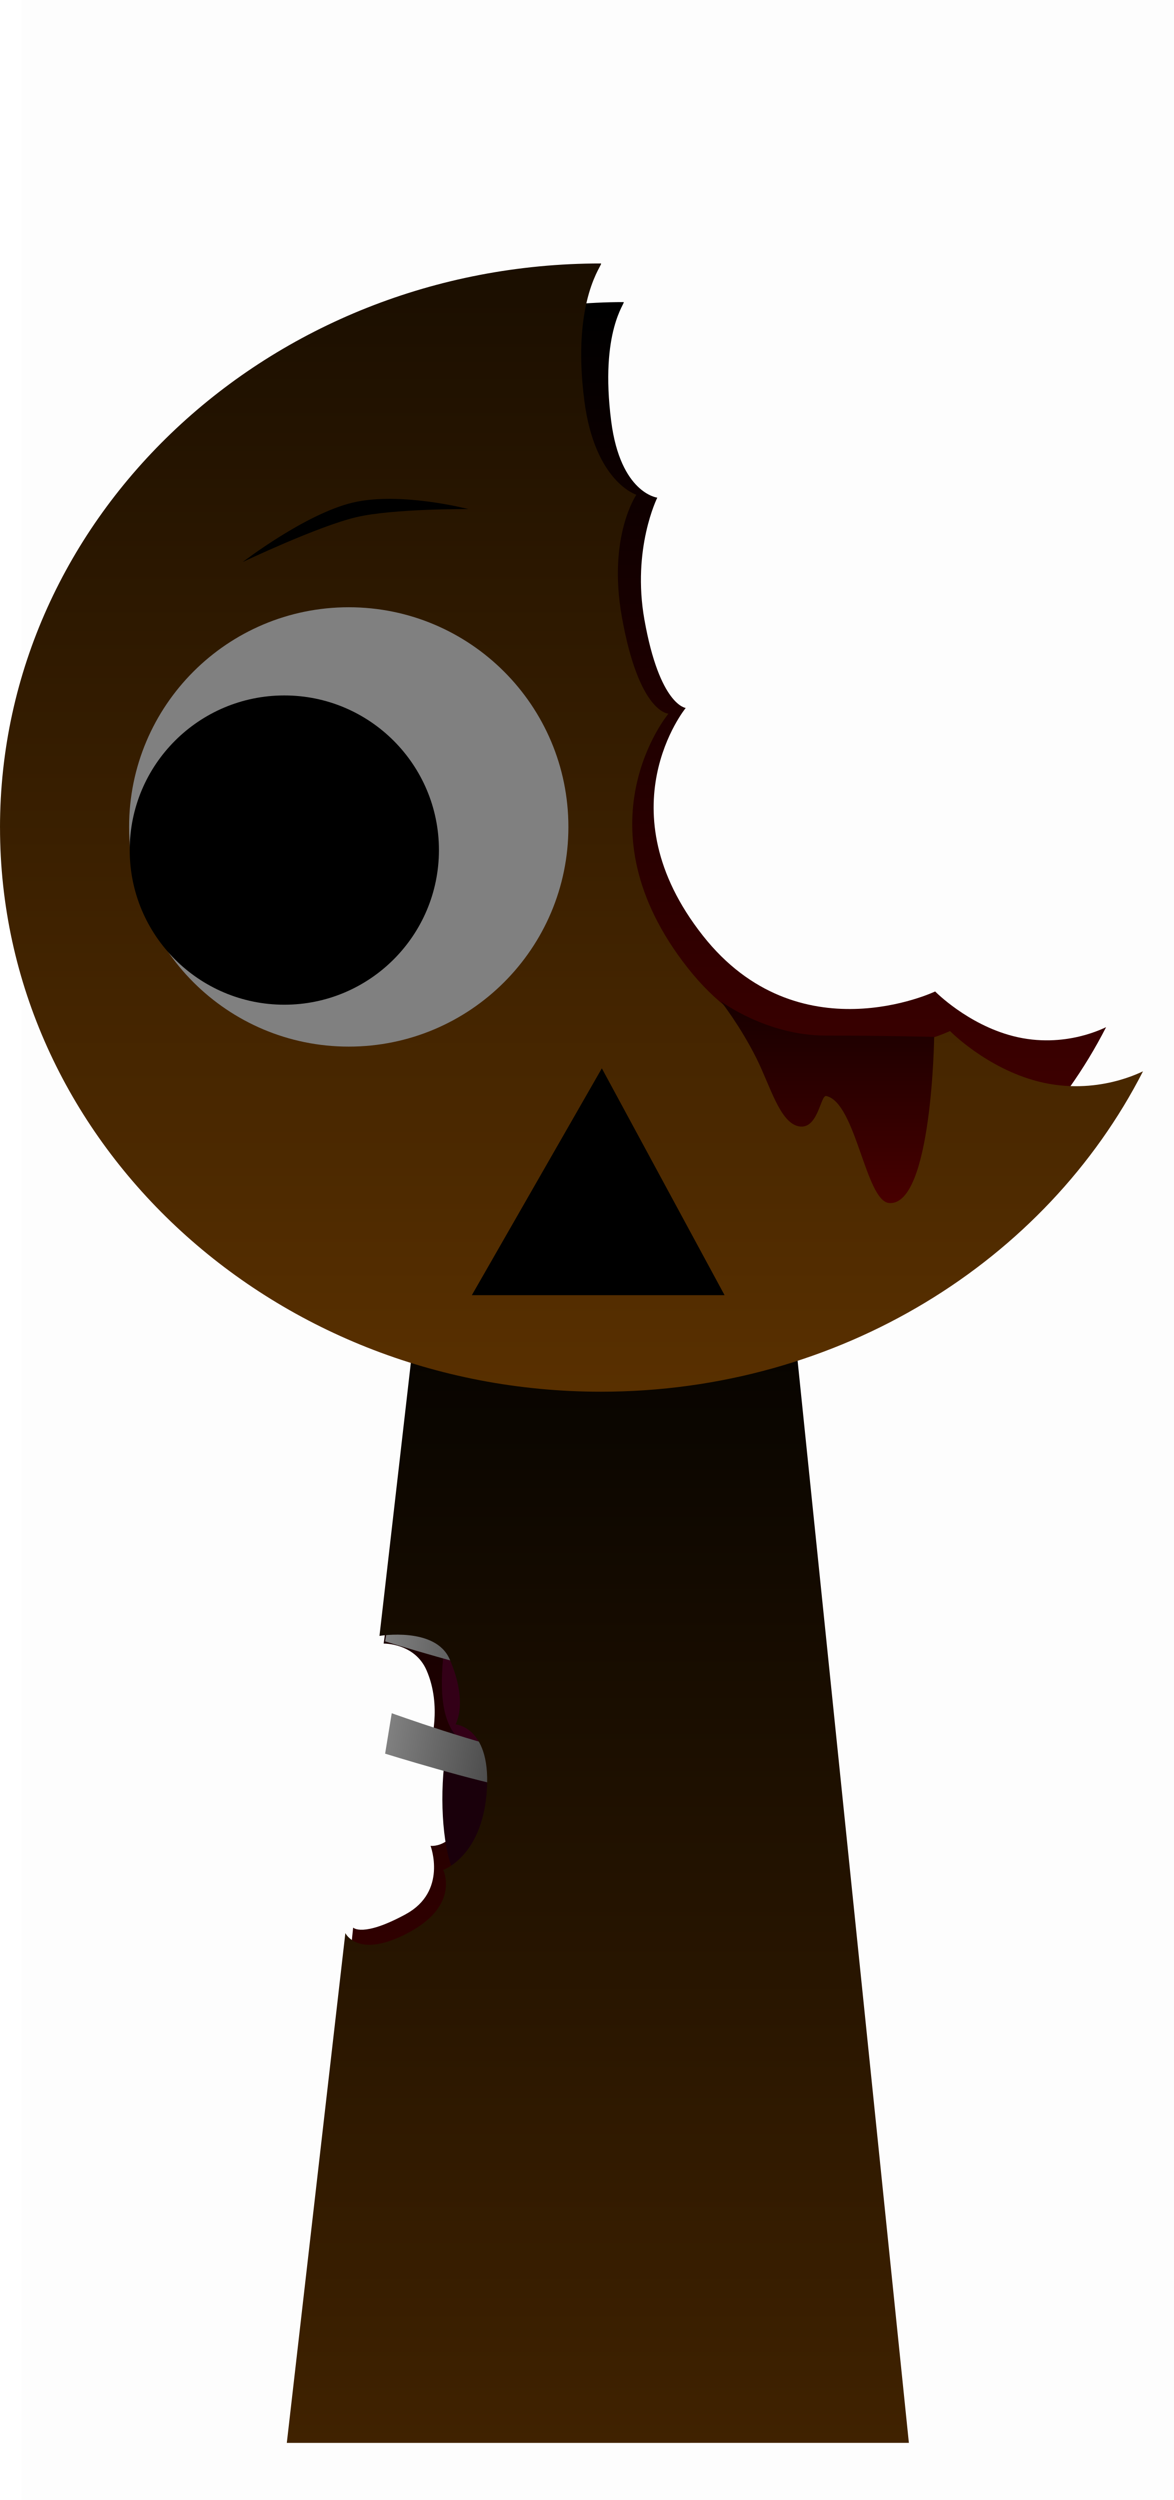 <svg version="1.1" xmlns="http://www.w3.org/2000/svg" xmlns:xlink="http://www.w3.org/1999/xlink" width="125.501" height="267.225" viewBox="0,0,125.501,267.225"><defs><linearGradient x1="237" y1="186.5" x2="237" y2="296.5" gradientUnits="userSpaceOnUse" id="color-1"><stop offset="0" stop-color="#000000"/><stop offset="1" stop-color="#4d0000"/></linearGradient><linearGradient x1="217.613" y1="231.669" x2="245.379" y2="236.288" gradientUnits="userSpaceOnUse" id="color-2"><stop offset="0" stop-color="#808080"/><stop offset="1" stop-color="#000000"/></linearGradient><linearGradient x1="217.613" y1="219.669" x2="245.379" y2="224.288" gradientUnits="userSpaceOnUse" id="color-3"><stop offset="0" stop-color="#808080"/><stop offset="1" stop-color="#000000"/></linearGradient><linearGradient x1="240" y1="175.5" x2="240" y2="307.5" gradientUnits="userSpaceOnUse" id="color-4"><stop offset="0" stop-color="#000000"/><stop offset="1" stop-color="#402200"/></linearGradient><linearGradient x1="242.998" y1="79.678" x2="242.998" y2="186.515" gradientUnits="userSpaceOnUse" id="color-5"><stop offset="0" stop-color="#000000"/><stop offset="1" stop-color="#4d0000"/></linearGradient><linearGradient x1="240.327" y1="74.548" x2="240.327" y2="195.144" gradientUnits="userSpaceOnUse" id="color-6"><stop offset="0" stop-color="#1a0e00"/><stop offset="1" stop-color="#593000"/></linearGradient><linearGradient x1="264.339" y1="154.576" x2="264.339" y2="177.376" gradientUnits="userSpaceOnUse" id="color-7"><stop offset="0" stop-color="#1a0000"/><stop offset="1" stop-color="#4d0000"/></linearGradient></defs><g transform="translate(-176.09,-46.388)"><g data-paper-data="{&quot;isPaintingLayer&quot;:true}" fill-rule="nonzero" stroke-linejoin="miter" stroke-miterlimit="10" stroke-dasharray="" stroke-dashoffset="0" style="mix-blend-mode: normal"><path d="M178.409,313.613v-267.225h123.182v267.225z" fill-opacity="0.01" fill="#000000" stroke="none" stroke-width="0" stroke-linecap="butt"/><path d="M209.292,296.5l4.549,-44.077c0,0 1.017,1.073 5.613,-1.425c4.505,-2.448 2.662,-7.313 2.662,-7.313c0,0 3.24,0.397 3.744,-5.162c0.546,-6.019 -3.763,-5.688 -3.763,-5.688c0,0 1.275,-4.034 -0.407,-7.91c-1.27,-2.927 -4.587,-2.86 -4.587,-2.86l4.808,-35.435l31.486,-0.132l11.312,110z" fill="url(#color-1)" stroke="#000000" stroke-width="0" stroke-linecap="butt"/><path d="M226.117,247.968c-3.467,-0.183 -3.951,-17.443 0.355,-20.75c4.955,-3.805 29.674,-3.612 29.809,2.641c0.09,4.199 -16.899,10.697 -16.899,10.697c0,0 -11.568,7.502 -13.265,7.412z" fill="#1a000b" stroke="none" stroke-width="0" stroke-linecap="butt"/><path d="M230.836,233.779c-9.682,0.655 -7.738,-8.292 -6.372,-17.509c1.416,-9.559 5.705,-16.832 9.864,-16.832c4.159,0 5.864,7.612 5.864,17.001c0,9.39 -1.85,16.832 -9.356,17.34z" fill="#330017" stroke="none" stroke-width="0" stroke-linecap="butt"/><path d="M217.259,233.829l0.708,-4.32c0,0 9.719,3.498 14.475,4.289c4.484,0.746 13.292,0.331 13.292,0.331l-0.708,4.32c0,0 -8.712,-0.027 -13.195,-0.772c-4.757,-0.791 -14.571,-3.847 -14.571,-3.847z" fill="url(#color-2)" stroke="none" stroke-width="0" stroke-linecap="butt"/><path d="M217.259,221.829l0.708,-4.32c0,0 9.719,3.498 14.475,4.289c4.484,0.746 13.292,0.331 13.292,0.331l-0.708,4.32c0,0 -8.712,-0.027 -13.195,-0.772c-4.757,-0.791 -14.571,-3.847 -14.571,-3.847z" fill="url(#color-3)" stroke="none" stroke-width="0" stroke-linecap="butt"/><path d="M206.75,307.5l6.259,-54.492c0,0 1.353,2.887 6.869,-0.11c5.406,-2.937 3.594,-6.642 3.594,-6.642c0,0 4.022,-1.39 4.626,-8.061c0.655,-7.223 -3.315,-7.493 -3.315,-7.493c0,0 1.396,-2.307 -0.622,-6.959c-1.524,-3.513 -7.505,-2.498 -7.505,-2.498l5.236,-45.589l37.783,-0.158l13.574,132z" fill="url(#color-4)" stroke="#000000" stroke-width="0" stroke-linecap="butt"/><path d="M186.09,133.096c0,-29.502 25.228,-54.418 56.658,-54.418c0.299,0 -2.573,3.038 -1.318,12.754c0.993,7.689 4.925,8.149 4.925,8.149c0,0 -2.726,5.452 -1.375,13.053c1.627,9.151 4.414,9.425 4.414,9.425c0,0 -8.826,10.815 1.835,24.34c10.196,12.935 24.829,5.964 24.829,5.964c0,0 3.441,3.514 8.333,4.771c5.604,1.44 9.971,-1.013 9.939,-0.952c-9.175,17.944 -28.713,30.333 -51.334,30.333c-31.429,0 -56.908,-23.916 -56.908,-53.418z" fill="url(#color-5)" stroke="#000000" stroke-width="0" stroke-linecap="butt"/><path d="M176.09,134.846c0,-33.302 28.76,-60.298 64.237,-60.298c0.337,0 -3.187,3.711 -1.77,14.679c1.121,8.68 5.56,10.045 5.56,10.045c0,0 -3.077,4.461 -1.552,13.041c1.836,10.329 4.983,10.356 4.983,10.356c0,0 -9.962,11.925 2.072,27.192c11.509,14.601 28.027,6.732 28.027,6.732c0,0 3.884,3.966 9.407,5.385c6.326,1.625 11.255,-1.144 11.22,-1.074c-10.356,20.255 -32.411,34.24 -57.945,34.24c-35.477,0 -64.237,-26.996 -64.237,-60.298z" fill="url(#color-6)" stroke="#000000" stroke-width="0" stroke-linecap="butt"/><path d="M189.89,134.776c0,-12.968 10.513,-23.481 23.481,-23.481c12.968,0 23.481,10.513 23.481,23.481c0,12.968 -10.513,23.481 -23.481,23.481c-12.968,0 -23.481,-10.513 -23.481,-23.481z" fill="#808080" stroke="#000000" stroke-width="0" stroke-linecap="butt"/><path d="M189.956,137.25c0,-9.128 7.4,-16.528 16.528,-16.528c9.128,0 16.528,7.4 16.528,16.528c0,9.128 -7.4,16.528 -16.528,16.528c-9.128,0 -16.528,-7.4 -16.528,-16.528z" fill="#000000" stroke="none" stroke-width="0" stroke-linecap="butt"/><path d="M202.028,106.467c0,0 6.709,-5.169 11.797,-6.364c5.088,-1.194 12.334,0.699 12.334,0.699c0,0 -8.038,-0.06 -11.968,0.862c-4.106,0.964 -12.164,4.802 -12.164,4.802z" fill="#000000" stroke="none" stroke-width="0" stroke-linecap="butt"/><path d="M253.153,153.419c0,0 4.89,3.657 11.186,3.657c6.296,0 11.614,0.143 11.614,0.143c0,0 -0.233,18.121 -4.814,17.757c-2.518,-0.2 -3.551,-10.764 -6.725,-11.437c-0.621,-0.132 -0.864,3.619 -2.914,3.243c-2.04,-0.375 -3.064,-4.317 -4.55,-7.284c-1.754,-3.502 -3.796,-6.079 -3.796,-6.079z" fill="url(#color-7)" stroke="none" stroke-width="0" stroke-linecap="butt"/><path d="M251.867,183.823h-23.61l12.145,-21.189z" fill="#000000" stroke="#000000" stroke-width="2" stroke-linecap="round"/></g></g></svg>